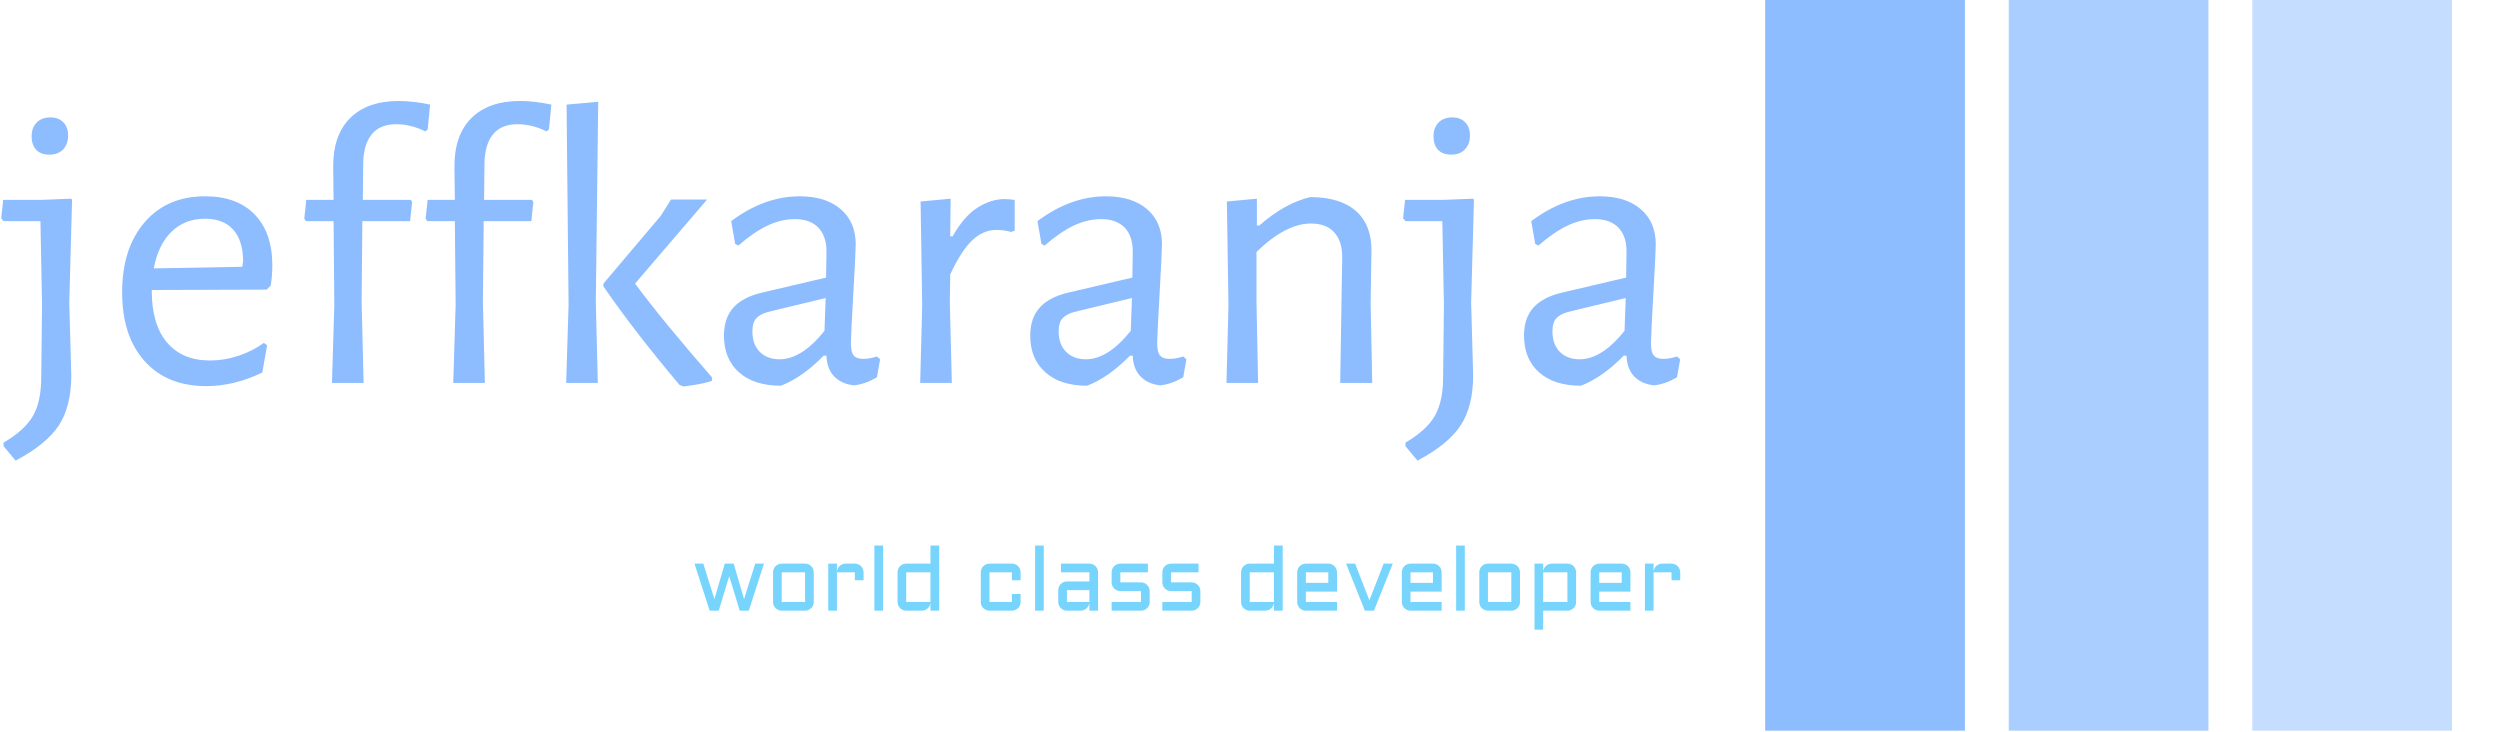<svg xmlns="http://www.w3.org/2000/svg" version="1.1" xmlns:xlink="http://www.w3.org/1999/xlink" xmlns:svgjs="http://svgjs.dev/svgjs" width="1500" height="439" viewBox="0 0 1500 439"><g transform="matrix(1,0,0,1,-0.909,-0.298)"><svg viewBox="0 0 396 116" data-background-color="#ffffff" preserveAspectRatio="xMidYMid meet" height="439" width="1500" xmlns="http://www.w3.org/2000/svg" xmlns:xlink="http://www.w3.org/1999/xlink"><g id="tight-bounds" transform="matrix(1,0,0,1,0.24,0.079)"><svg viewBox="0 0 395.52 115.842" height="115.842" width="395.52"><g><svg viewBox="0 0 587.625 172.107" height="115.842" width="395.52"><g transform="matrix(1,0,0,1,0,23.786)"><svg viewBox="0 0 395.52 124.535" height="124.535" width="395.52"><g id="textblocktransform"><svg viewBox="0 0 395.52 124.535" height="124.535" width="395.52" id="textblock"><g><svg viewBox="0 0 395.52 84.707" height="84.707" width="395.52"><g transform="matrix(1,0,0,1,0,0)"><svg width="395.52" viewBox="0.25 -35.2 209.63 44.9" height="84.707" data-palette-color="#8dbdff"><path d="M8.95-23L9.1-22.9 8.75-10.05 9-0.95Q9 2.95 7.43 5.33 5.85 7.7 2.05 9.7L2.05 9.7 0.55 7.9 0.55 7.45Q3.2 5.9 4.23 4.1 5.25 2.3 5.25-0.75L5.25-0.75 5.35-9.7 5.15-20.2 0.55-20.2 0.25-20.55 0.5-22.85 5.2-22.85 8.95-23ZM6.4-33.15Q7.4-33.15 8-32.55 8.6-31.95 8.6-30.9L8.6-30.9Q8.6-29.8 7.98-29.15 7.35-28.5 6.25-28.5L6.25-28.5Q5.2-28.5 4.63-29.1 4.05-29.7 4.05-30.8L4.05-30.8Q4.05-31.85 4.67-32.5 5.3-33.15 6.4-33.15L6.4-33.15ZM33.4-11.65L19.05-11.6 19.05-11.5Q19.05-7.3 20.95-5.05 22.85-2.8 26.35-2.8L26.35-2.8Q28.1-2.8 29.85-3.38 31.6-3.95 33.05-5L33.05-5 33.45-4.7 32.85-1.3Q29.35 0.4 25.85 0.4L25.85 0.4Q20.95 0.4 18.15-2.73 15.35-5.85 15.35-11.3L15.35-11.3Q15.35-16.8 18.15-20.05 20.95-23.3 25.7-23.3L25.7-23.3Q29.7-23.3 31.9-21.03 34.1-18.75 34.1-14.7L34.1-14.7Q34.1-13.35 33.9-12.15L33.9-12.15 33.4-11.65ZM25.7-20.5Q23.2-20.5 21.52-18.88 19.85-17.25 19.3-14.3L19.3-14.3 30.35-14.5 30.45-15.2Q30.45-17.75 29.22-19.13 28-20.5 25.7-20.5L25.7-20.5ZM49.9-35.2Q51.7-35.2 53.8-34.75L53.8-34.75 53.5-31.65 53.2-31.4Q51.4-32.3 49.55-32.3L49.55-32.3Q47.59-32.3 46.55-31.08 45.5-29.85 45.45-27.45L45.45-27.45 45.4-22.85 51.4-22.85 51.55-22.55 51.3-20.2 45.34-20.2 45.25-10.05 45.5 0 41.55 0 41.84-9.75 41.75-20.2 38.3-20.2 38.09-20.5 38.34-22.85 41.75-22.85 41.7-26.85Q41.65-30.9 43.8-33.05 45.95-35.2 49.9-35.2L49.9-35.2ZM65.04-35.2Q66.84-35.2 68.94-34.75L68.94-34.75 68.64-31.65 68.34-31.4Q66.54-32.3 64.69-32.3L64.69-32.3Q62.74-32.3 61.69-31.08 60.64-29.85 60.59-27.45L60.59-27.45 60.54-22.85 66.54-22.85 66.69-22.55 66.44-20.2 60.49-20.2 60.39-10.05 60.64 0 56.69 0 56.99-9.75 56.89-20.2 53.44-20.2 53.24-20.5 53.49-22.85 56.89-22.85 56.84-26.85Q56.79-30.9 58.94-33.05 61.09-35.2 65.04-35.2L65.04-35.2ZM74.79-35.1L74.49-10.05 74.74 0 70.79 0 71.09-9.75 70.84-34.75 74.79-35.1ZM88.39-22.9L79.39-12.4Q82.84-7.75 88.99-0.7L88.99-0.7 88.99-0.25Q88.04 0.05 86.92 0.23 85.79 0.4 85.44 0.45L85.44 0.45 84.94 0.25Q79.29-6.45 75.44-12.05L75.44-12.05 75.44-12.4 82.59-20.85 83.89-22.9 88.39-22.9ZM99.94-23.3Q103.19-23.3 105.06-21.7 106.94-20.1 106.94-17.3L106.94-17.3Q106.94-16.45 106.64-11.15L106.64-11.15Q106.34-5.85 106.34-4.95L106.34-4.95Q106.34-3.85 106.69-3.43 107.04-3 107.89-3L107.89-3Q108.64-3 109.59-3.3L109.59-3.3 109.99-2.95 109.59-0.7Q108.14 0.15 106.74 0.3L106.74 0.3Q105.19 0.15 104.26-0.8 103.34-1.75 103.29-3.4L103.29-3.4 102.94-3.4Q100.24-0.65 97.59 0.35L97.59 0.35Q94.24 0.35 92.36-1.33 90.49-3 90.49-5.9L90.49-5.9Q90.49-8.1 91.66-9.4 92.84-10.7 95.14-11.25L95.14-11.25 103.24-13.15 103.29-16.4Q103.29-18.35 102.26-19.4 101.24-20.45 99.34-20.45L99.34-20.45Q97.64-20.45 95.94-19.65 94.24-18.85 92.29-17.15L92.29-17.15 91.89-17.35 91.39-20.2Q95.54-23.3 99.94-23.3L99.94-23.3ZM103.19-10.6L95.94-8.85Q94.94-8.55 94.49-8.03 94.04-7.5 94.04-6.45L94.04-6.45Q94.04-4.8 94.96-3.88 95.89-2.95 97.44-2.95L97.44-2.95Q100.19-2.95 103.04-6.5L103.04-6.5 103.19-10.6ZM125.49-22.95Q126.09-22.95 126.79-22.85L126.79-22.85 126.79-19 126.34-18.85Q125.49-19.1 124.49-19.1L124.49-19.1Q122.84-19.1 121.46-17.78 120.09-16.45 118.74-13.55L118.74-13.55 118.69-10.05 118.94 0 114.99 0 115.24-9.7 115.04-22.65 118.79-23 118.74-18.3 119.04-18.3Q120.44-20.8 122.14-21.88 123.84-22.95 125.49-22.95L125.49-22.95ZM138.18-23.3Q141.43-23.3 143.31-21.7 145.18-20.1 145.18-17.3L145.18-17.3Q145.18-16.45 144.88-11.15L144.88-11.15Q144.58-5.85 144.58-4.95L144.58-4.95Q144.58-3.85 144.93-3.43 145.28-3 146.13-3L146.13-3Q146.88-3 147.83-3.3L147.83-3.3 148.23-2.95 147.83-0.7Q146.38 0.15 144.98 0.3L144.98 0.3Q143.43 0.15 142.51-0.8 141.58-1.75 141.53-3.4L141.53-3.4 141.18-3.4Q138.48-0.65 135.83 0.35L135.83 0.35Q132.48 0.35 130.61-1.33 128.73-3 128.73-5.9L128.73-5.9Q128.73-8.1 129.91-9.4 131.08-10.7 133.38-11.25L133.38-11.25 141.48-13.15 141.53-16.4Q141.53-18.35 140.51-19.4 139.48-20.45 137.58-20.45L137.58-20.45Q135.88-20.45 134.18-19.65 132.48-18.85 130.53-17.15L130.53-17.15 130.13-17.35 129.63-20.2Q133.78-23.3 138.18-23.3L138.18-23.3ZM141.43-10.6L134.18-8.85Q133.18-8.55 132.73-8.03 132.28-7.5 132.28-6.45L132.28-6.45Q132.28-4.8 133.21-3.88 134.13-2.95 135.68-2.95L135.68-2.95Q138.43-2.95 141.28-6.5L141.28-6.5 141.43-10.6ZM167.43 0L167.68-15.55Q167.73-17.6 166.73-18.75 165.73-19.9 163.78-19.9L163.78-19.9Q160.63-19.9 156.98-16.35L156.98-16.35 156.98-10.05 157.18 0 153.23 0 153.48-9.7 153.28-22.65 157.03-23 157.03-19.65 157.33-19.65Q160.43-22.4 163.68-23.2L163.68-23.2Q167.43-23.2 169.41-21.45 171.38-19.7 171.33-16.45L171.33-16.45 171.23-9.95 171.43 0 167.43 0ZM183.98-23L184.13-22.9 183.78-10.05 184.03-0.95Q184.03 2.95 182.45 5.33 180.88 7.7 177.08 9.7L177.08 9.7 175.58 7.9 175.58 7.45Q178.23 5.9 179.25 4.1 180.28 2.3 180.28-0.75L180.28-0.75 180.38-9.7 180.18-20.2 175.58-20.2 175.28-20.55 175.53-22.85 180.23-22.85 183.98-23ZM181.43-33.15Q182.43-33.15 183.03-32.55 183.63-31.95 183.63-30.9L183.63-30.9Q183.63-29.8 183-29.15 182.38-28.5 181.28-28.5L181.28-28.5Q180.23-28.5 179.65-29.1 179.08-29.7 179.08-30.8L179.08-30.8Q179.08-31.85 179.7-32.5 180.33-33.15 181.43-33.15L181.43-33.15ZM199.83-23.3Q203.08-23.3 204.95-21.7 206.83-20.1 206.83-17.3L206.83-17.3Q206.83-16.45 206.53-11.15L206.53-11.15Q206.23-5.85 206.23-4.95L206.23-4.95Q206.23-3.85 206.58-3.43 206.93-3 207.78-3L207.78-3Q208.53-3 209.48-3.3L209.48-3.3 209.88-2.95 209.48-0.7Q208.03 0.15 206.63 0.3L206.63 0.3Q205.08 0.15 204.15-0.8 203.23-1.75 203.18-3.4L203.18-3.4 202.83-3.4Q200.13-0.65 197.48 0.35L197.48 0.35Q194.13 0.35 192.25-1.33 190.38-3 190.38-5.9L190.38-5.9Q190.38-8.1 191.55-9.4 192.73-10.7 195.03-11.25L195.03-11.25 203.13-13.15 203.18-16.4Q203.18-18.35 202.15-19.4 201.13-20.45 199.23-20.45L199.23-20.45Q197.53-20.45 195.83-19.65 194.13-18.85 192.18-17.15L192.18-17.15 191.78-17.35 191.28-20.2Q195.43-23.3 199.83-23.3L199.83-23.3ZM203.08-10.6L195.83-8.85Q194.83-8.55 194.38-8.03 193.93-7.5 193.93-6.45L193.93-6.45Q193.93-4.8 194.85-3.88 195.78-2.95 197.33-2.95L197.33-2.95Q200.08-2.95 202.93-6.5L202.93-6.5 203.08-10.6Z" opacity="1" transform="matrix(1,0,0,1,0,0)" fill="#8dbdff" class="wordmark-text-0" data-fill-palette-color="primary" id="text-0"></path></svg></g></svg></g><g transform="matrix(1,0,0,1,163.31,104.704)"><svg viewBox="0 0 232.21 19.831" height="19.831" width="232.21"><g transform="matrix(1,0,0,1,0,0)"><svg width="232.21" viewBox="1 -36.01 544.56 46.51" height="19.831" data-palette-color="#77d4fc"><path d="M14.4 0L9.4 0 1-26 5.86-26 12.01-6.4 17.75-26 22.66-26 28.39-6.4 34.55-26 39.4-26 31.01 0 26 0 20.19-19.09 14.4 0ZM66.89-21.19L66.89-4.81Q66.89-3.81 66.51-2.93 66.14-2.05 65.49-1.4 64.84-0.76 63.97-0.38 63.11 0 62.11 0L62.11 0 49.19 0Q48.22 0 47.34-0.38 46.46-0.76 45.81-1.4 45.16-2.05 44.79-2.93 44.41-3.81 44.41-4.81L44.41-4.81 44.41-21.19Q44.41-22.19 44.79-23.07 45.16-23.95 45.81-24.6 46.46-25.24 47.34-25.62 48.22-26 49.19-26L49.19-26 62.11-26Q63.11-26 63.97-25.62 64.84-25.24 65.49-24.6 66.14-23.95 66.51-23.07 66.89-22.19 66.89-21.19L66.89-21.19ZM62.11-21.19L49.19-21.19 49.19-4.81 62.11-4.81 62.11-21.19ZM89.59-21.19L79.68-21.19 79.68 0 74.9 0 74.9-26 79.68-26 79.68-21.41Q79.73-22.36 80.12-23.21 80.51-24.05 81.16-24.67 81.81-25.29 82.66-25.65 83.52-26 84.49-26L84.49-26 89.59-26Q90.6-26 91.46-25.62 92.33-25.24 92.99-24.6 93.65-23.95 94.03-23.07 94.4-22.19 94.4-21.19L94.4-21.19 94.4-16.8 89.59-16.8 89.59-21.19ZM100.38-36.01L105.17-36.01 105.17 0 100.38 0 100.38-36.01ZM113.17-4.81L113.17-21.19Q113.17-22.19 113.55-23.07 113.93-23.95 114.58-24.6 115.22-25.24 116.1-25.62 116.98-26 117.96-26L117.96-26 131.36-26 131.36-36.01 136.17-36.01 136.17 0 131.36 0 131.36-4.39Q131.29-3.49 130.87-2.69 130.46-1.88 129.81-1.28 129.16-0.68 128.33-0.34 127.5 0 126.58 0L126.58 0 117.96 0Q116.98 0 116.1-0.38 115.22-0.76 114.58-1.4 113.93-2.05 113.55-2.93 113.17-3.81 113.17-4.81L113.17-4.81ZM117.96-21.19L117.96-4.81 131.36-4.81 131.36-21.19 117.96-21.19ZM176.35-21.19L163.95-21.19 163.95-4.81 176.35-4.81 176.35-9.2 181.16-9.2 181.16-4.81Q181.16-3.81 180.78-2.93 180.4-2.05 179.76-1.4 179.11-0.76 178.23-0.38 177.35 0 176.35 0L176.35 0 163.95 0Q162.97 0 162.09-0.38 161.22-0.76 160.57-1.4 159.92-2.05 159.54-2.93 159.16-3.81 159.16-4.81L159.16-4.81 159.16-21.19Q159.16-22.19 159.54-23.07 159.92-23.95 160.57-24.6 161.22-25.24 162.09-25.62 162.97-26 163.95-26L163.95-26 176.35-26Q177.35-26 178.23-25.62 179.11-25.24 179.76-24.6 180.4-23.95 180.78-23.07 181.16-22.19 181.16-21.19L181.16-21.19 181.16-16.8 176.35-16.8 176.35-21.19ZM189.17-36.01L193.95-36.01 193.95 0 189.17 0 189.17-36.01ZM201.96-4.81L201.96-11.35Q201.96-12.35 202.34-13.22 202.71-14.09 203.36-14.75 204.01-15.41 204.89-15.78 205.77-16.16 206.74-16.16L206.74-16.16 219.15-16.16 219.15-21.19 203.45-21.19 203.45-26 219.15-26Q220.15-26 221.02-25.62 221.9-25.24 222.55-24.6 223.2-23.95 223.58-23.07 223.95-22.19 223.95-21.19L223.95-21.19 223.95 0 219.15 0 219.15-4.39Q219.07-3.49 218.66-2.69 218.24-1.88 217.59-1.28 216.95-0.68 216.12-0.34 215.29 0 214.36 0L214.36 0 206.74 0Q205.77 0 204.89-0.38 204.01-0.76 203.36-1.4 202.71-2.05 202.34-2.93 201.96-3.81 201.96-4.81L201.96-4.81ZM206.74-11.35L206.74-4.81 219.15-4.81 219.15-11.35 206.74-11.35ZM231.45-4.81L247.66-4.81 247.66-10.84 236.26-10.84Q235.26-10.84 234.38-11.22 233.5-11.6 232.85-12.24 232.2-12.89 231.83-13.77 231.45-14.65 231.45-15.65L231.45-15.65 231.45-21.19Q231.45-22.19 231.83-23.07 232.2-23.95 232.85-24.6 233.5-25.24 234.38-25.62 235.26-26 236.26-26L236.26-26 251.47-26 251.47-21.19 236.26-21.19 236.26-15.65 247.66-15.65Q248.66-15.65 249.53-15.27 250.39-14.89 251.05-14.25 251.71-13.6 252.09-12.72 252.47-11.84 252.47-10.84L252.47-10.84 252.47-4.81Q252.47-3.81 252.09-2.93 251.71-2.05 251.05-1.4 250.39-0.76 249.53-0.38 248.66 0 247.66 0L247.66 0 231.45 0 231.45-4.81ZM259.45-4.81L275.66-4.81 275.66-10.84 264.26-10.84Q263.26-10.84 262.38-11.22 261.5-11.6 260.85-12.24 260.2-12.89 259.83-13.77 259.45-14.65 259.45-15.65L259.45-15.65 259.45-21.19Q259.45-22.19 259.83-23.07 260.2-23.95 260.85-24.6 261.5-25.24 262.38-25.62 263.26-26 264.26-26L264.26-26 279.47-26 279.47-21.19 264.26-21.19 264.26-15.65 275.66-15.65Q276.66-15.65 277.53-15.27 278.39-14.89 279.05-14.25 279.71-13.6 280.09-12.72 280.47-11.84 280.47-10.84L280.47-10.84 280.47-4.81Q280.47-3.81 280.09-2.93 279.71-2.05 279.05-1.4 278.39-0.76 277.53-0.38 276.66 0 275.66 0L275.66 0 259.45 0 259.45-4.81ZM302.95-4.81L302.95-21.19Q302.95-22.19 303.33-23.07 303.71-23.95 304.35-24.6 305-25.24 305.88-25.62 306.76-26 307.73-26L307.73-26 321.14-26 321.14-36.01 325.95-36.01 325.95 0 321.14 0 321.14-4.39Q321.06-3.49 320.65-2.69 320.23-1.88 319.59-1.28 318.94-0.68 318.11-0.34 317.28 0 316.35 0L316.35 0 307.73 0Q306.76 0 305.88-0.38 305-0.76 304.35-1.4 303.71-2.05 303.33-2.93 302.95-3.81 302.95-4.81L302.95-4.81ZM307.73-21.19L307.73-4.81 321.14-4.81 321.14-21.19 307.73-21.19ZM355.95-21.19L355.95-10.55 338.74-10.55 338.74-4.81 355.95-4.81 355.95 0 338.74 0Q337.76 0 336.88-0.38 336-0.76 335.36-1.4 334.71-2.05 334.33-2.93 333.95-3.81 333.95-4.81L333.95-4.81 333.95-21.19Q333.95-22.19 334.33-23.07 334.71-23.95 335.36-24.6 336-25.24 336.88-25.62 337.76-26 338.74-26L338.74-26 351.14-26Q352.14-26 353.02-25.62 353.9-25.24 354.55-24.6 355.19-23.95 355.57-23.07 355.95-22.19 355.95-21.19L355.95-21.19ZM351.14-21.19L338.74-21.19 338.74-15.36 351.14-15.36 351.14-21.19ZM376.36 0L371.35 0 360.95-26 365.96-26 373.84-5.76 381.75-26 386.76-26 376.36 0ZM413.76-21.19L413.76-10.55 396.54-10.55 396.54-4.81 413.76-4.81 413.76 0 396.54 0Q395.57 0 394.69-0.38 393.81-0.76 393.16-1.4 392.52-2.05 392.14-2.93 391.76-3.81 391.76-4.81L391.76-4.81 391.76-21.19Q391.76-22.19 392.14-23.07 392.52-23.95 393.16-24.6 393.81-25.24 394.69-25.62 395.57-26 396.54-26L396.54-26 408.95-26Q409.95-26 410.83-25.62 411.71-25.24 412.35-24.6 413-23.95 413.38-23.07 413.76-22.19 413.76-21.19L413.76-21.19ZM408.95-21.19L396.54-21.19 396.54-15.36 408.95-15.36 408.95-21.19ZM421.76-36.01L426.55-36.01 426.55 0 421.76 0 421.76-36.01ZM457.04-21.19L457.04-4.81Q457.04-3.81 456.66-2.93 456.28-2.05 455.63-1.4 454.99-0.76 454.12-0.38 453.25 0 452.25 0L452.25 0 439.34 0Q438.36 0 437.48-0.38 436.6-0.76 435.96-1.4 435.31-2.05 434.93-2.93 434.55-3.81 434.55-4.81L434.55-4.81 434.55-21.19Q434.55-22.19 434.93-23.07 435.31-23.95 435.96-24.6 436.6-25.24 437.48-25.62 438.36-26 439.34-26L439.34-26 452.25-26Q453.25-26 454.12-25.62 454.99-25.24 455.63-24.6 456.28-23.95 456.66-23.07 457.04-22.19 457.04-21.19L457.04-21.19ZM452.25-21.19L439.34-21.19 439.34-4.81 452.25-4.81 452.25-21.19ZM488.04-21.19L488.04-4.81Q488.04-3.81 487.66-2.93 487.28-2.05 486.64-1.4 485.99-0.76 485.11-0.38 484.23 0 483.23 0L483.23 0 469.83 0 469.83 10.5 465.04 10.5 465.04-26 469.83-26 469.83-21.61Q469.9-22.53 470.32-23.33 470.73-24.12 471.37-24.72 472-25.32 472.84-25.66 473.69-26 474.64-26L474.64-26 483.23-26Q484.23-26 485.11-25.62 485.99-25.24 486.64-24.6 487.28-23.95 487.66-23.07 488.04-22.19 488.04-21.19L488.04-21.19ZM469.83-4.81L483.23-4.81 483.23-21.19 469.83-21.19 469.83-4.81ZM518.04-21.19L518.04-10.55 500.83-10.55 500.83-4.81 518.04-4.81 518.04 0 500.83 0Q499.85 0 498.98-0.38 498.1-0.76 497.45-1.4 496.8-2.05 496.42-2.93 496.05-3.81 496.05-4.81L496.05-4.81 496.05-21.19Q496.05-22.19 496.42-23.07 496.8-23.95 497.45-24.6 498.1-25.24 498.98-25.62 499.85-26 500.83-26L500.83-26 513.23-26Q514.23-26 515.11-25.62 515.99-25.24 516.64-24.6 517.29-23.95 517.66-23.07 518.04-22.19 518.04-21.19L518.04-21.19ZM513.23-21.19L500.83-21.19 500.83-15.36 513.23-15.36 513.23-21.19ZM540.75-21.19L530.83-21.19 530.83 0 526.05 0 526.05-26 530.83-26 530.83-21.41Q530.88-22.36 531.27-23.21 531.66-24.05 532.31-24.67 532.96-25.29 533.81-25.65 534.67-26 535.64-26L535.64-26 540.75-26Q541.75-26 542.61-25.62 543.48-25.24 544.14-24.6 544.8-23.95 545.18-23.07 545.56-22.19 545.56-21.19L545.56-21.19 545.56-16.8 540.75-16.8 540.75-21.19Z" opacity="1" transform="matrix(1,0,0,1,0,0)" fill="#77d4fc" class="slogan-text-1" data-fill-palette-color="secondary" id="text-1"></path></svg></g></svg></g></svg></g></svg></g><g transform="matrix(1,0,0,1,415.517,0)"><svg viewBox="0 0 172.107 172.107" height="172.107" width="172.107"><g data-palette-color="#8dbdff"><rect width="47.043" height="172.107" fill="#8dbdff" stroke="transparent" data-fill-palette-color="accent" x="0" fill-opacity="1"></rect><rect width="47.043" height="172.107" fill="#8dbdff" stroke="transparent" data-fill-palette-color="accent" x="57.369" fill-opacity="0.75"></rect><rect width="47.043" height="172.107" fill="#8dbdff" stroke="transparent" data-fill-palette-color="accent" x="114.738" fill-opacity="0.5"></rect></g></svg></g></svg></g><defs></defs></svg><rect width="395.52" height="115.842" fill="none" stroke="none" visibility="hidden"></rect></g></svg></g></svg>